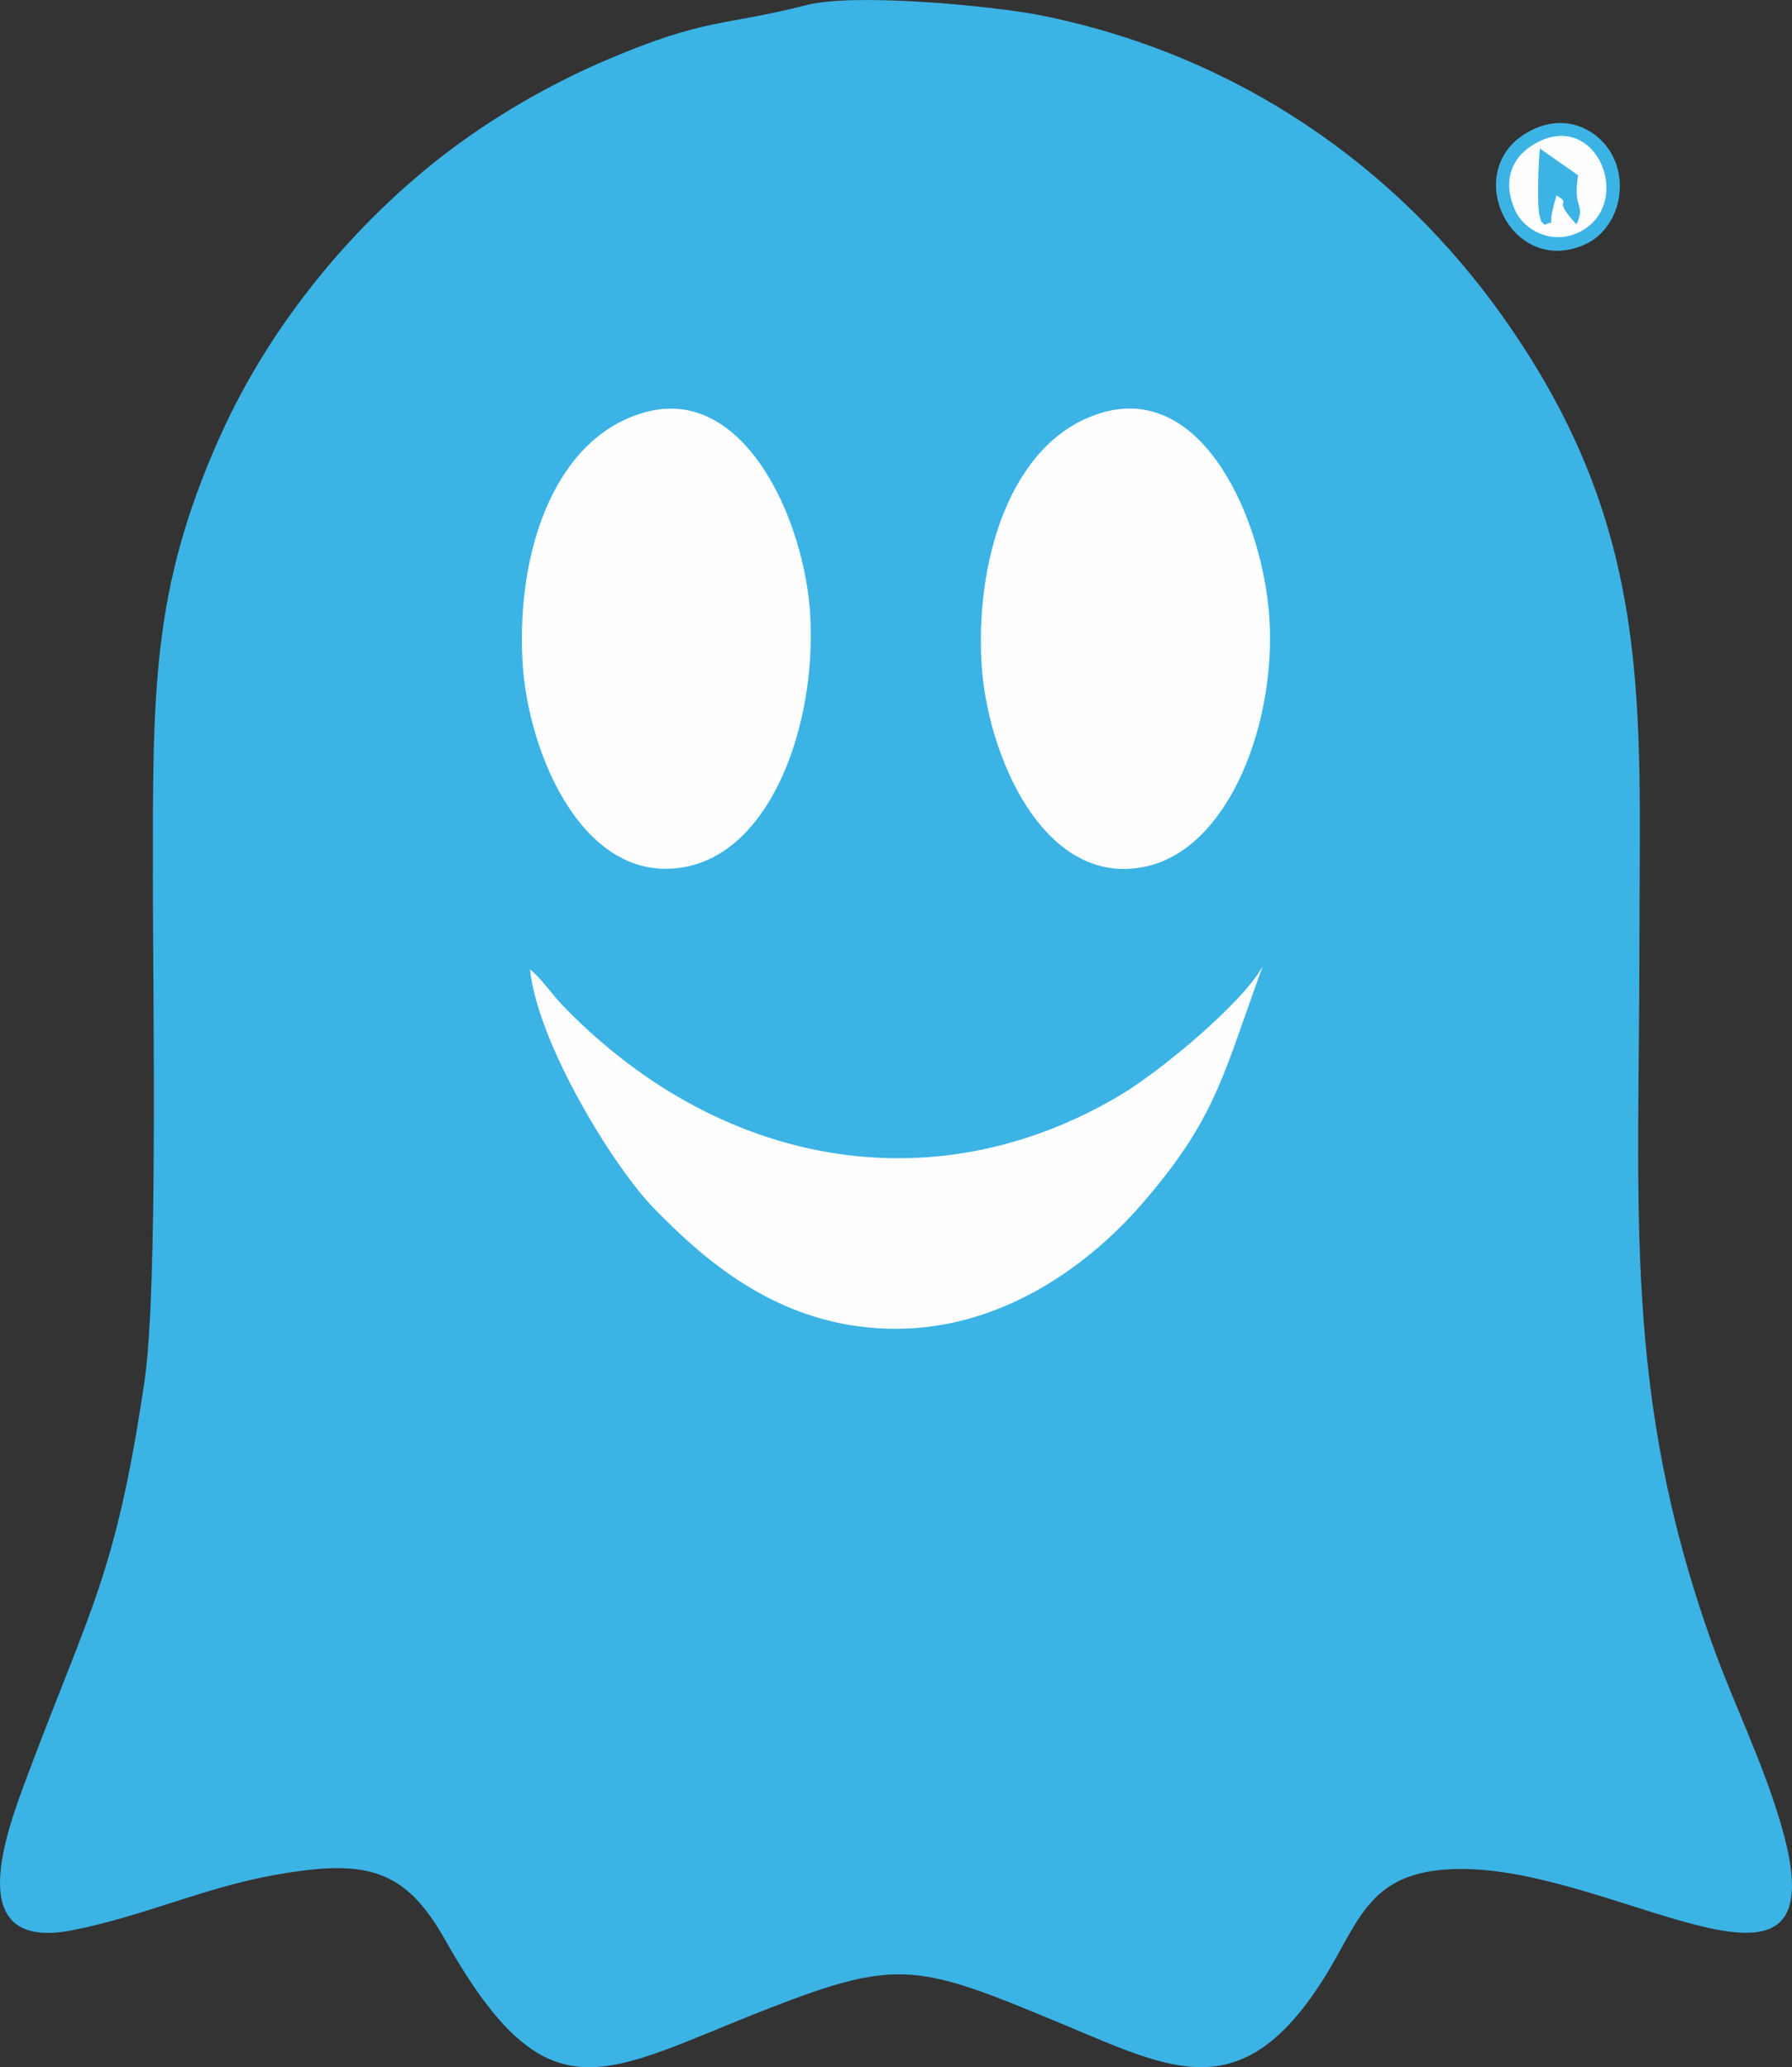 <?xml version="1.0" encoding="UTF-8"?>
<!DOCTYPE svg PUBLIC "-//W3C//DTD SVG 1.1//EN" "http://www.w3.org/Graphics/SVG/1.1/DTD/svg11.dtd">
<!-- Creator: CorelDRAW -->
<svg xmlns="http://www.w3.org/2000/svg" xml:space="preserve" width="177.591mm" height="204.818mm" style="shape-rendering:geometricPrecision; text-rendering:geometricPrecision; image-rendering:optimizeQuality; fill-rule:evenodd; clip-rule:evenodd"
viewBox="0 0 159.994 184.522"
 xmlns:xlink="http://www.w3.org/1999/xlink">
 <rect x="0" y="0" width="159.994" height="184.522" fill="#333333" stroke="none"/>
 <defs>
  <style type="text/css">
   <![CDATA[
    .fil0 {fill:#3CB3E5}
    .fil1 {fill:#FEFEFF}
   ]]>
  </style>
 </defs>
 <g id="Capa_x0020_1">
  <g id="_348817568">
   <path id="_285657240" class="fil0" d="M72.03 0.446c-7.543,1.929 -8.859,1.082 -17.752,4.851 -5.275,2.236 -10.333,5.222 -14.454,8.375 -7.813,5.975 -15.54,14.855 -20.252,25.441 -6.052,13.598 -5.923,22.608 -5.923,39.466 0,10.096 0.471,36.454 -0.751,44.729 -2.536,17.183 -4.851,20.256 -10.385,35.02 -1.928,5.142 -6.087,15.932 3.939,13.97 6.36,-1.245 11.64,-3.768 17.949,-4.911 8.324,-1.508 11.747,-0.599 15.342,5.768 9.268,16.412 14.179,11.849 28.986,6.085 11.672,-4.543 13.385,-3.881 26.529,1.601 9.379,3.912 15.602,7.226 22.799,-4.026 3.428,-5.36 4.048,-10.105 12.72,-9.984 14.172,0.197 33.71,14.925 28.29,-3.783 -1.715,-5.92 -4.239,-10.805 -6.291,-16.576 -7.88,-22.154 -6.406,-38.466 -6.406,-61.828 0,-21.724 1.408,-37.132 -12.124,-56.28 -9.544,-13.504 -23.733,-23.424 -41.158,-26.963 -4.295,-0.872 -16.741,-2.059 -21.059,-0.954z"/>
   <path id="_284212968" class="fil1" d="M57.702 36.771c-7.981,2.113 -11.587,12.063 -11.055,22.2 0.437,8.321 5.559,20.363 14.785,18.358 7.481,-1.626 11.429,-12.63 10.914,-22.312 -0.448,-8.436 -5.79,-20.591 -14.645,-18.247z"/>
   <path id="_284795160" class="fil1" d="M98.705 36.752c-8.041,2.085 -11.571,12.413 -11.088,22.209 0.41,8.325 5.584,20.448 14.768,18.367 7.423,-1.682 11.602,-12.964 10.939,-22.296 -0.611,-8.614 -5.813,-20.565 -14.619,-18.281z"/>
   <path id="_349613960" class="fil1" d="M47.321 86.527c0.699,6.67 7.487,17.651 11.035,21.298 4.734,4.867 11.536,10.836 21.745,10.786 9.883,-0.049 17.529,-6.22 21.64,-10.908 6.864,-7.827 7.407,-11.662 10.997,-21.453 -1.758,3.236 -9.082,9.345 -12.734,11.514 -16.94,10.064 -36.073,6.138 -49.695,-7.943 -1.112,-1.15 -1.952,-2.462 -2.987,-3.294z"/>
   <path id="_349614056" class="fil0" d="M136.936 11.524c-6.845,3.163 -2.219,13.342 4.565,10.3 2.609,-1.17 3.808,-4.546 2.726,-7.369 -0.961,-2.506 -3.957,-4.471 -7.29,-2.931z"/>
   <path id="_349613528" class="fil1" d="M137.387 12.643c-2.717,1.353 -3.167,3.774 -2.127,6.102 0.845,1.891 3.419,3.157 5.776,1.959 4.85,-2.464 1.648,-10.698 -3.648,-8.061z"/>
   <path id="_349613816" class="fil0" d="M137.902 20.068c1.211,-0.59 0.017,0.772 1.07,-2.619 1.533,0.931 -0.573,0.084 1.784,2.579 0.862,-1.91 -0.374,-1.277 0.144,-4.381l-3.414 -2.387c-0.133,1.17 -0.278,5.158 -0.014,6.037 0.239,0.794 0.001,0.277 0.429,0.771z"/>
  </g>
 </g>
</svg>
